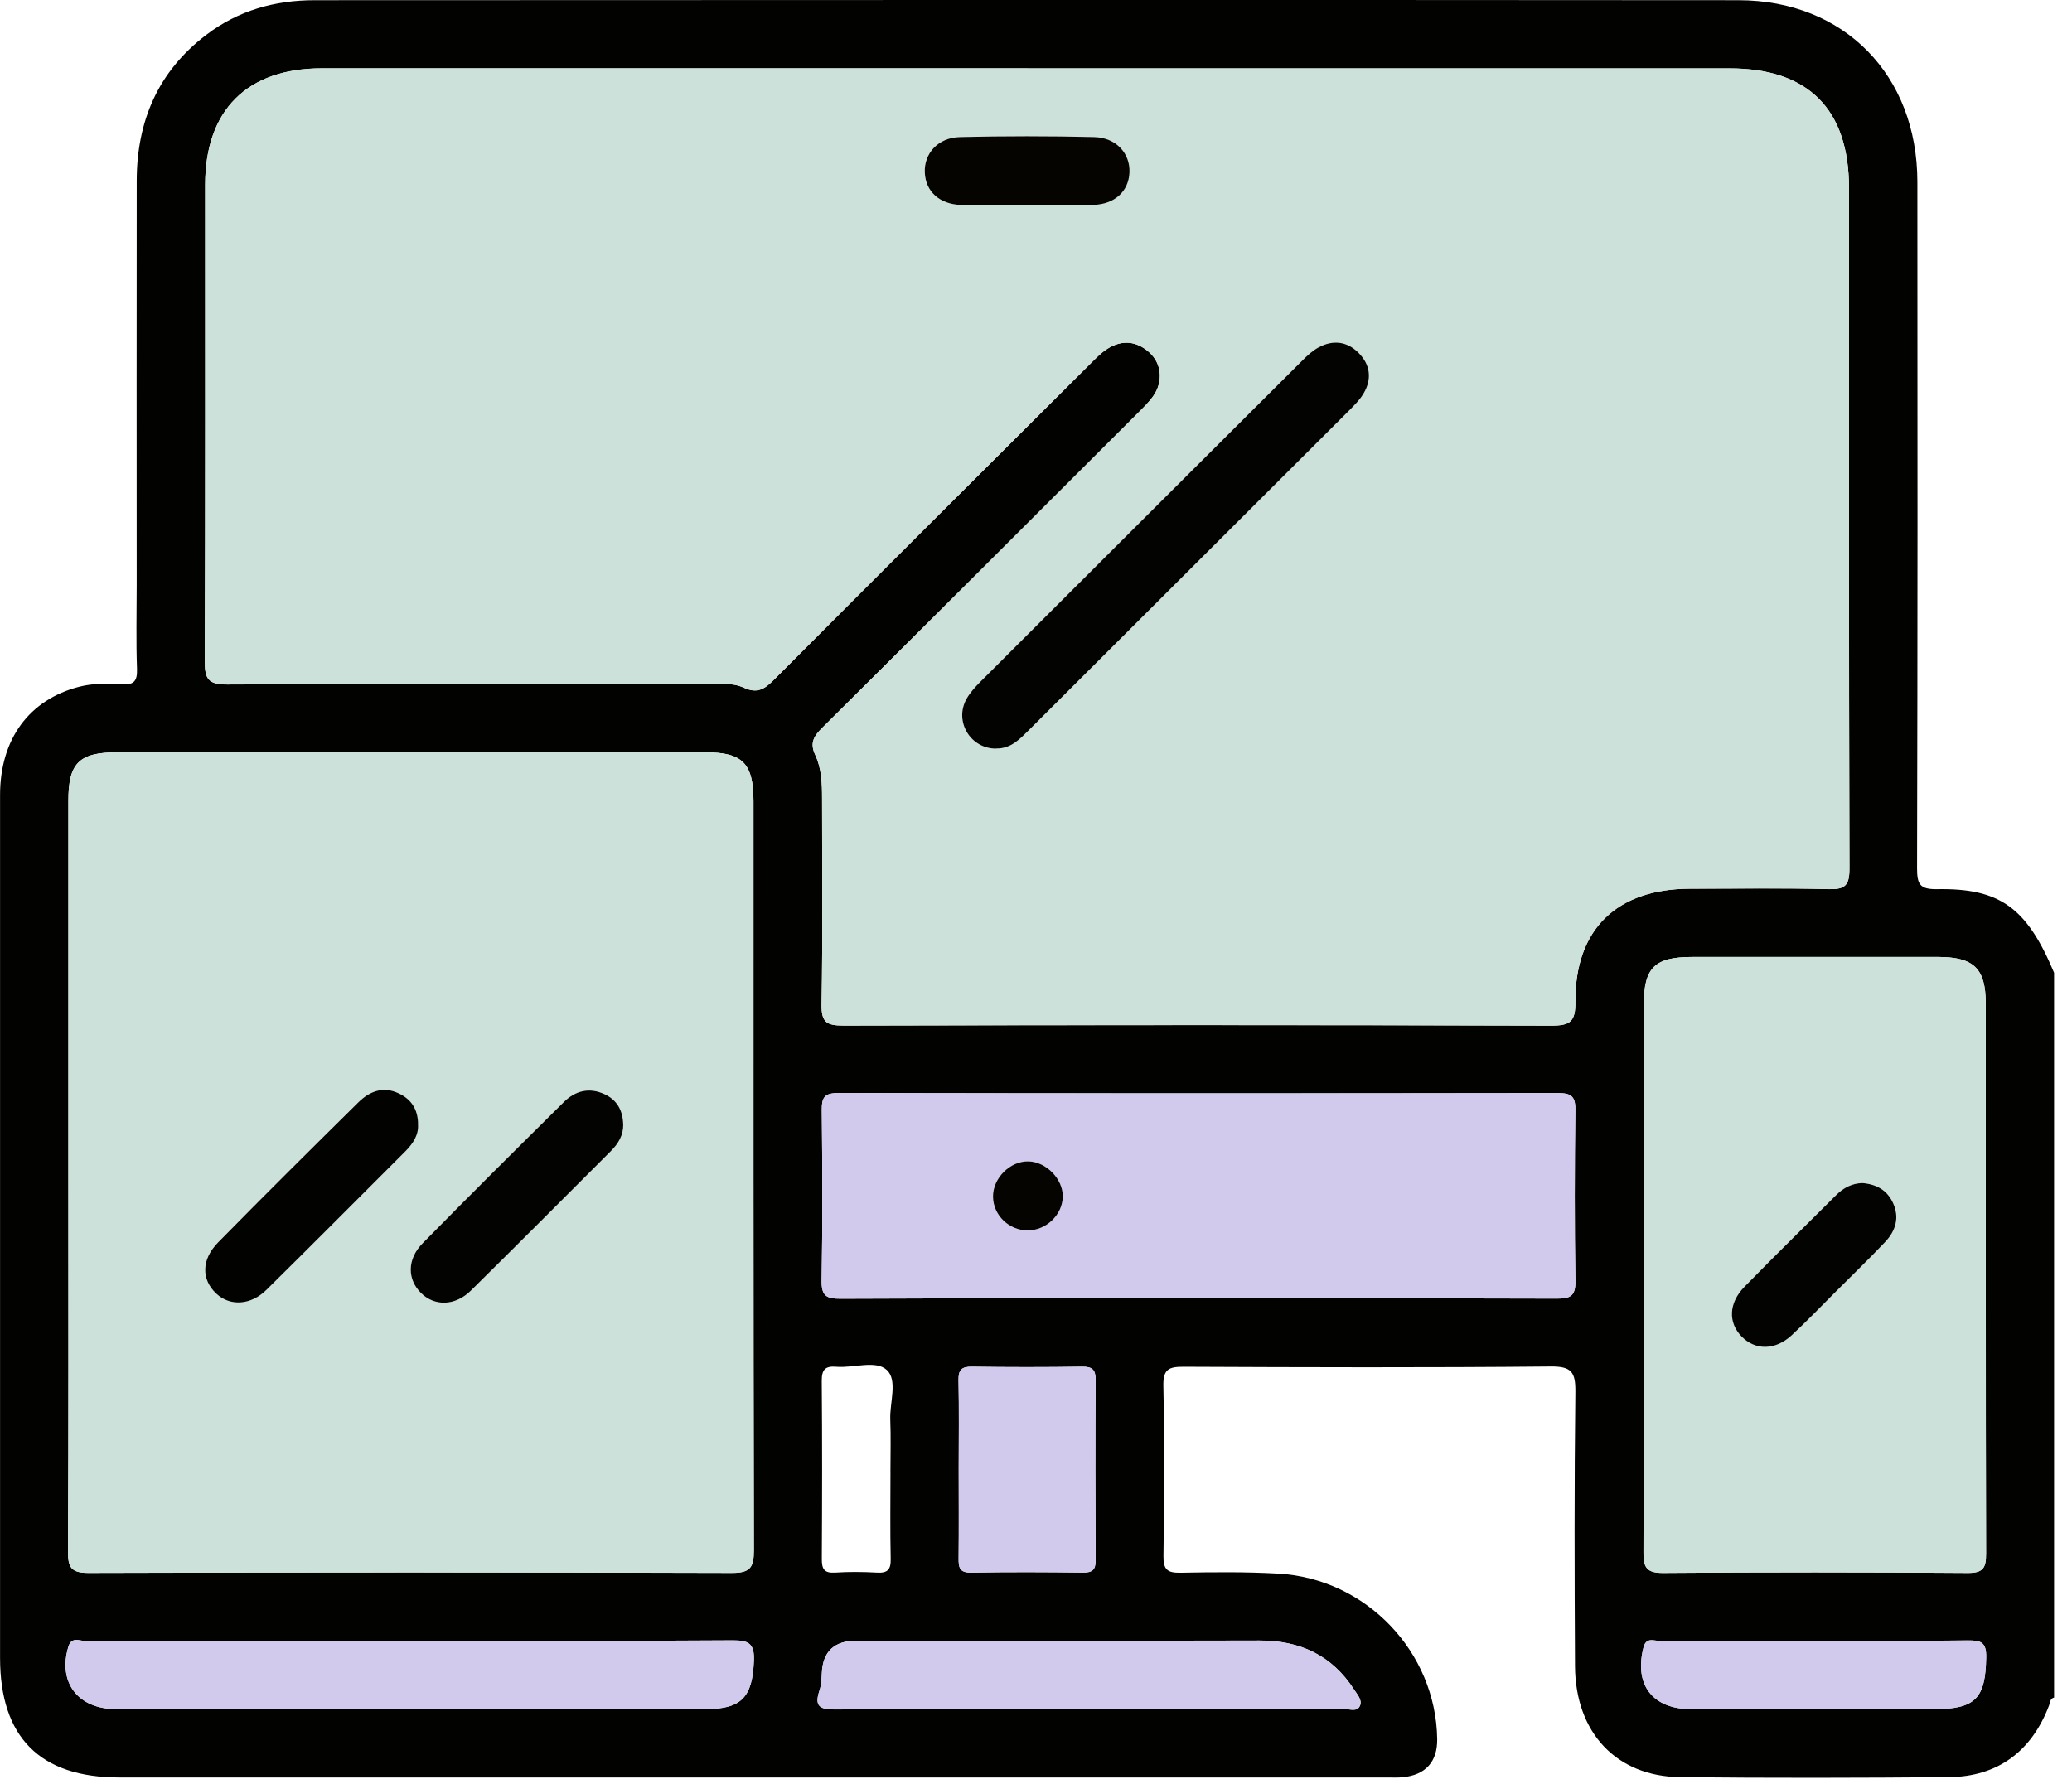 <svg width="72" height="62" viewBox="0 0 72 62" fill="none" xmlns="http://www.w3.org/2000/svg">
<g clip-path="url(#clip0_66_118)">
<path d="M71.378 59.002C71.235 59.037 71.244 59.169 71.205 59.272C70.599 60.869 69.418 61.753 67.724 61.768C64.613 61.794 61.499 61.801 58.386 61.768C56.166 61.743 54.743 60.22 54.73 57.907C54.713 54.73 54.704 51.553 54.743 48.376C54.75 47.694 54.611 47.487 53.882 47.495C49.632 47.536 45.38 47.523 41.13 47.504C40.612 47.502 40.413 47.591 40.426 48.174C40.467 50.143 40.457 52.117 40.429 54.086C40.424 54.553 40.563 54.67 41.014 54.663C42.151 54.642 43.293 54.629 44.428 54.694C47.474 54.869 49.897 57.416 49.941 60.441C49.953 61.23 49.539 61.695 48.743 61.771C48.559 61.79 48.372 61.779 48.186 61.779C33.505 61.779 18.825 61.779 4.142 61.779C1.392 61.779 0.002 60.382 0.002 57.62C0.002 47.625 0.002 37.63 0.002 27.635C0.002 25.685 1.016 24.315 2.758 23.868C3.238 23.745 3.728 23.757 4.211 23.786C4.634 23.812 4.776 23.697 4.761 23.255C4.725 22.282 4.75 21.307 4.75 20.332C4.75 15.647 4.744 10.964 4.751 6.279C4.755 4.216 5.486 2.49 7.164 1.213C8.28 0.361 9.561 0.007 10.934 0.007C27.427 -1.50369e-05 43.921 -0.006 60.413 0.007C64.084 0.011 66.623 2.611 66.627 6.316C66.634 14.271 66.636 22.224 66.616 30.179C66.616 30.735 66.713 30.915 67.316 30.904C69.507 30.867 70.432 31.557 71.378 33.809V59V59.002ZM35.712 2.375C27.535 2.375 19.36 2.375 11.183 2.375C8.584 2.375 7.129 3.828 7.129 6.426C7.127 11.944 7.138 17.463 7.116 22.983C7.114 23.591 7.231 23.796 7.897 23.792C13.425 23.762 18.953 23.773 24.482 23.777C24.944 23.777 25.426 23.71 25.857 23.907C26.289 24.104 26.55 23.971 26.867 23.654C30.535 19.97 34.219 16.302 37.899 12.633C38.08 12.454 38.259 12.264 38.471 12.129C38.98 11.803 39.49 11.846 39.937 12.248C40.37 12.636 40.426 13.265 40.077 13.763C39.932 13.97 39.745 14.15 39.567 14.331C35.905 17.989 32.246 21.648 28.573 25.295C28.277 25.589 28.134 25.825 28.329 26.241C28.549 26.706 28.566 27.225 28.566 27.737C28.566 30.125 28.592 32.513 28.549 34.901C28.538 35.53 28.715 35.647 29.311 35.645C37.51 35.625 45.71 35.623 53.908 35.647C54.572 35.649 54.748 35.502 54.743 34.825C54.724 32.299 56.183 30.893 58.73 30.889C60.333 30.889 61.937 30.861 63.538 30.904C64.108 30.919 64.268 30.783 64.266 30.192C64.244 22.308 64.251 14.424 64.251 6.541C64.251 3.796 62.837 2.377 60.1 2.377C51.97 2.377 43.841 2.377 35.712 2.377V2.375ZM2.376 40.84C2.376 45.2 2.385 49.559 2.363 53.919C2.361 54.469 2.461 54.67 3.071 54.668C10.528 54.646 17.984 54.646 25.439 54.668C26.08 54.67 26.198 54.466 26.196 53.878C26.177 45.205 26.185 36.532 26.183 27.86C26.183 26.528 25.806 26.147 24.5 26.147C17.694 26.147 10.889 26.147 4.083 26.147C2.75 26.147 2.376 26.517 2.376 27.83C2.376 32.165 2.376 36.503 2.376 40.838V40.84ZM57.12 44.286C57.12 47.508 57.13 50.729 57.111 53.95C57.107 54.466 57.208 54.674 57.789 54.67C61.318 54.642 64.846 54.644 68.375 54.67C68.922 54.674 69.017 54.493 69.016 53.995C68.999 47.623 69.006 41.249 69.004 34.877C69.004 33.666 68.591 33.263 67.359 33.261C64.505 33.259 61.648 33.259 58.794 33.261C57.506 33.261 57.126 33.633 57.124 34.901C57.12 38.03 57.124 41.158 57.124 44.286H57.12ZM41.685 45.129C45.82 45.129 49.954 45.123 54.089 45.136C54.536 45.136 54.75 45.071 54.743 44.543C54.713 42.549 54.717 40.555 54.741 38.562C54.747 38.089 54.577 37.992 54.137 37.992C45.799 38.004 37.461 38.005 29.123 37.99C28.642 37.99 28.553 38.151 28.557 38.586C28.577 40.557 28.586 42.527 28.551 44.498C28.542 45.036 28.706 45.142 29.212 45.14C33.369 45.12 37.528 45.129 41.685 45.129ZM14.308 57.025C12.542 57.025 10.777 57.025 9.011 57.025C6.989 57.025 4.968 57.021 2.948 57.032C2.754 57.032 2.482 56.882 2.376 57.233C2.003 58.47 2.704 59.4 4.028 59.402C10.859 59.404 17.69 59.404 24.519 59.402C25.771 59.402 26.144 58.985 26.196 57.726C26.22 57.129 26.021 57.01 25.458 57.014C21.741 57.04 18.023 57.027 14.306 57.027L14.308 57.025ZM37.854 59.402C40.802 59.402 43.75 59.404 46.697 59.396C46.887 59.396 47.154 59.515 47.256 59.286C47.346 59.087 47.161 58.894 47.051 58.723C46.282 57.529 45.169 57.016 43.759 57.019C39.093 57.032 34.428 57.025 29.762 57.025C28.993 57.025 28.592 57.398 28.558 58.143C28.549 58.349 28.54 58.567 28.475 58.76C28.301 59.281 28.458 59.42 29.009 59.415C31.957 59.387 34.905 59.402 37.852 59.402H37.854ZM33.315 51.029C33.315 52.07 33.323 53.11 33.312 54.151C33.308 54.468 33.332 54.666 33.746 54.659C35.043 54.635 36.341 54.641 37.638 54.657C37.974 54.661 38.074 54.549 38.072 54.22C38.061 52.139 38.059 50.056 38.072 47.975C38.074 47.612 37.964 47.497 37.601 47.502C36.326 47.521 35.052 47.521 33.777 47.502C33.412 47.497 33.3 47.614 33.308 47.975C33.33 48.992 33.315 50.009 33.315 51.029ZM63.094 57.025C61.285 57.025 59.476 57.019 57.666 57.032C57.473 57.032 57.204 56.893 57.111 57.259C56.779 58.559 57.422 59.402 58.773 59.404C61.581 59.406 64.387 59.404 67.195 59.404C68.65 59.404 68.995 59.032 69.019 57.603C69.029 57.083 68.839 57.01 68.384 57.016C66.621 57.04 64.859 57.025 63.094 57.025ZM30.942 51.14C30.942 50.539 30.96 49.937 30.936 49.336C30.914 48.745 31.201 47.969 30.813 47.614C30.429 47.264 29.662 47.554 29.065 47.504C28.674 47.471 28.551 47.604 28.555 48.004C28.573 50.061 28.57 52.12 28.557 54.177C28.555 54.523 28.629 54.683 29.015 54.659C29.499 54.627 29.988 54.631 30.474 54.659C30.835 54.679 30.958 54.562 30.951 54.192C30.928 53.175 30.943 52.157 30.943 51.14H30.942Z" fill="#020201"/>
<path d="M35.711 2.375C43.841 2.375 51.97 2.375 60.1 2.375C62.837 2.375 64.251 3.794 64.251 6.539C64.251 14.424 64.244 22.308 64.266 30.19C64.266 30.782 64.108 30.917 63.537 30.902C61.935 30.861 60.333 30.888 58.73 30.888C56.183 30.891 54.724 32.297 54.743 34.823C54.748 35.5 54.571 35.647 53.908 35.645C45.71 35.619 37.509 35.621 29.311 35.643C28.715 35.643 28.538 35.526 28.549 34.899C28.592 32.511 28.568 30.123 28.566 27.735C28.566 27.224 28.549 26.705 28.329 26.24C28.133 25.823 28.277 25.587 28.573 25.293C32.246 21.648 35.905 17.987 39.566 14.329C39.747 14.148 39.934 13.97 40.077 13.761C40.425 13.263 40.371 12.634 39.937 12.246C39.488 11.844 38.98 11.801 38.471 12.127C38.258 12.262 38.08 12.452 37.899 12.631C34.217 16.3 30.533 19.97 26.866 23.652C26.55 23.971 26.291 24.105 25.857 23.905C25.426 23.708 24.944 23.775 24.481 23.775C18.953 23.771 13.425 23.76 7.896 23.79C7.231 23.794 7.114 23.589 7.116 22.981C7.138 17.463 7.127 11.944 7.129 6.424C7.129 3.828 8.584 2.375 11.183 2.373C19.359 2.371 27.535 2.373 35.711 2.373V2.375ZM34.612 26.018C35.136 26.028 35.45 25.678 35.78 25.351C39.471 21.668 43.163 17.985 46.852 14.299C47.047 14.104 47.251 13.903 47.388 13.668C47.681 13.172 47.616 12.677 47.213 12.27C46.811 11.863 46.319 11.803 45.816 12.078C45.617 12.186 45.44 12.348 45.277 12.51C41.534 16.239 37.794 19.972 34.057 23.708C33.878 23.887 33.701 24.08 33.582 24.3C33.151 25.081 33.723 26.026 34.612 26.02V26.018ZM35.622 7.127C36.41 7.127 37.2 7.148 37.988 7.122C38.741 7.097 39.216 6.647 39.246 5.998C39.276 5.334 38.786 4.782 38.02 4.763C36.466 4.726 34.91 4.726 33.356 4.763C32.59 4.782 32.102 5.336 32.134 6.002C32.166 6.651 32.641 7.097 33.393 7.123C34.135 7.149 34.879 7.129 35.62 7.129L35.622 7.127Z" fill="#CBE1DA"/>
<path d="M2.376 40.84C2.376 36.505 2.376 32.167 2.376 27.832C2.376 26.519 2.75 26.15 4.082 26.148C10.889 26.148 17.694 26.148 24.5 26.148C25.806 26.148 26.183 26.53 26.183 27.861C26.183 36.534 26.177 45.207 26.196 53.88C26.196 54.468 26.08 54.672 25.439 54.67C17.982 54.646 10.526 54.648 3.071 54.67C2.463 54.67 2.361 54.471 2.363 53.921C2.385 49.561 2.376 45.201 2.376 40.842V40.84ZM14.526 39.079C14.526 38.541 14.28 38.199 13.846 37.994C13.307 37.741 12.838 37.927 12.452 38.309C10.82 39.921 9.19 41.539 7.58 43.174C6.987 43.777 6.991 44.469 7.515 44.96C7.99 45.404 8.707 45.371 9.257 44.828C10.874 43.232 12.476 41.619 14.082 40.014C14.353 39.743 14.55 39.438 14.524 39.077L14.526 39.079ZM21.657 39.081C21.647 38.602 21.444 38.229 21.005 38.026C20.481 37.784 19.995 37.907 19.602 38.296C17.956 39.923 16.313 41.554 14.692 43.206C14.142 43.766 14.152 44.463 14.63 44.939C15.1 45.406 15.817 45.393 16.367 44.854C17.999 43.245 19.613 41.617 21.236 39.999C21.491 39.745 21.664 39.454 21.659 39.081H21.657Z" fill="#CBE1DA"/>
<path d="M57.12 44.286C57.12 41.158 57.118 38.03 57.12 34.901C57.12 33.633 57.502 33.261 58.79 33.261C61.644 33.261 64.501 33.259 67.355 33.261C68.587 33.261 69.001 33.666 69.001 34.877C69.002 41.249 68.997 47.623 69.012 53.995C69.012 54.494 68.918 54.674 68.371 54.67C64.842 54.644 61.315 54.642 57.785 54.67C57.204 54.674 57.103 54.468 57.107 53.95C57.128 50.729 57.117 47.508 57.117 44.286H57.12ZM64.708 41.119C64.382 41.126 64.074 41.27 63.817 41.526C62.749 42.592 61.67 43.647 60.618 44.725C60.064 45.293 60.047 45.973 60.525 46.455C61.002 46.939 61.693 46.935 62.263 46.407C62.79 45.917 63.288 45.397 63.796 44.889C64.37 44.314 64.957 43.751 65.513 43.161C65.87 42.784 66.014 42.326 65.786 41.818C65.587 41.376 65.224 41.158 64.708 41.117V41.119Z" fill="#CBE1DA"/>
<path d="M41.685 45.129C37.528 45.129 33.369 45.12 29.212 45.14C28.706 45.142 28.54 45.036 28.551 44.498C28.586 42.529 28.577 40.557 28.556 38.586C28.553 38.151 28.642 37.991 29.123 37.991C37.461 38.005 45.799 38.005 54.137 37.992C54.577 37.992 54.746 38.087 54.741 38.562C54.717 40.555 54.713 42.549 54.743 44.543C54.75 45.071 54.536 45.136 54.089 45.136C49.954 45.123 45.82 45.129 41.685 45.129ZM35.715 42.765C36.36 42.763 36.921 42.22 36.93 41.591C36.939 40.983 36.36 40.384 35.743 40.366C35.102 40.347 34.496 40.95 34.506 41.597C34.515 42.239 35.063 42.769 35.715 42.765Z" fill="#D1CAEC"/>
<path d="M14.308 57.027C18.025 57.027 21.742 57.04 25.46 57.014C26.022 57.01 26.222 57.129 26.198 57.726C26.147 58.985 25.775 59.402 24.521 59.402C17.69 59.402 10.859 59.404 4.03 59.402C2.704 59.402 2.005 58.47 2.378 57.233C2.484 56.882 2.754 57.034 2.95 57.032C4.971 57.019 6.993 57.025 9.013 57.025C10.779 57.025 12.543 57.025 14.31 57.025L14.308 57.027Z" fill="#D1CAEC"/>
<path d="M37.854 59.404C34.907 59.404 31.959 59.389 29.011 59.417C28.46 59.422 28.303 59.283 28.476 58.762C28.541 58.569 28.549 58.351 28.56 58.145C28.596 57.399 28.997 57.027 29.764 57.027C34.429 57.027 39.095 57.036 43.761 57.021C45.171 57.017 46.284 57.531 47.053 58.725C47.163 58.896 47.347 59.087 47.258 59.288C47.156 59.519 46.889 59.398 46.699 59.398C43.751 59.406 40.804 59.404 37.856 59.404H37.854Z" fill="#D1CAEC"/>
<path d="M33.315 51.029C33.315 50.011 33.33 48.992 33.308 47.975C33.3 47.612 33.412 47.497 33.777 47.502C35.052 47.521 36.326 47.521 37.601 47.502C37.964 47.497 38.074 47.61 38.072 47.975C38.057 50.056 38.059 52.139 38.072 54.22C38.074 54.549 37.975 54.661 37.638 54.657C36.341 54.641 35.042 54.635 33.746 54.659C33.332 54.666 33.308 54.468 33.311 54.151C33.323 53.11 33.315 52.07 33.315 51.029Z" fill="#D1CAEC"/>
<path d="M63.092 57.027C64.855 57.027 66.619 57.042 68.382 57.017C68.837 57.012 69.027 57.084 69.017 57.605C68.993 59.034 68.648 59.406 67.193 59.406C64.385 59.406 61.579 59.407 58.771 59.406C57.42 59.406 56.778 58.561 57.109 57.261C57.202 56.895 57.469 57.036 57.664 57.034C59.474 57.023 61.283 57.027 63.092 57.027Z" fill="#D1CAEC"/>
<path d="M34.612 26.02C33.725 26.024 33.151 25.079 33.582 24.298C33.703 24.08 33.88 23.885 34.057 23.706C37.794 19.97 41.534 16.239 45.277 12.508C45.439 12.346 45.616 12.184 45.816 12.076C46.319 11.803 46.811 11.861 47.213 12.268C47.616 12.675 47.681 13.17 47.388 13.667C47.251 13.901 47.046 14.102 46.852 14.297C43.163 17.983 39.471 21.666 35.78 25.349C35.45 25.676 35.136 26.028 34.612 26.016V26.02Z" fill="#030301"/>
<path d="M35.622 7.129C34.879 7.129 34.137 7.149 33.395 7.123C32.642 7.097 32.166 6.653 32.136 6.002C32.104 5.336 32.592 4.782 33.358 4.763C34.912 4.726 36.468 4.726 38.022 4.763C38.788 4.782 39.278 5.334 39.248 5.998C39.218 6.647 38.743 7.097 37.99 7.122C37.202 7.148 36.412 7.127 35.624 7.127L35.622 7.129Z" fill="#050401"/>
<path d="M14.526 39.081C14.552 39.441 14.355 39.746 14.084 40.018C12.476 41.623 10.876 43.236 9.259 44.831C8.709 45.374 7.99 45.406 7.516 44.963C6.993 44.474 6.989 43.781 7.582 43.178C9.191 41.541 10.82 39.925 12.454 38.312C12.84 37.931 13.309 37.745 13.848 37.998C14.282 38.201 14.526 38.545 14.528 39.082L14.526 39.081Z" fill="#020201"/>
<path d="M21.657 39.082C21.663 39.456 21.487 39.746 21.234 40.001C19.613 41.621 17.997 43.247 16.365 44.855C15.817 45.397 15.1 45.408 14.629 44.941C14.15 44.465 14.14 43.767 14.69 43.208C16.311 41.556 17.955 39.925 19.6 38.297C19.993 37.909 20.479 37.786 21.003 38.028C21.445 38.23 21.646 38.604 21.655 39.082H21.657Z" fill="#030302"/>
<path d="M64.706 41.119C65.222 41.16 65.585 41.377 65.785 41.82C66.014 42.326 65.868 42.784 65.511 43.163C64.954 43.753 64.369 44.316 63.795 44.891C63.286 45.399 62.788 45.921 62.261 46.408C61.691 46.937 61 46.941 60.523 46.457C60.048 45.975 60.063 45.294 60.616 44.727C61.671 43.648 62.748 42.594 63.815 41.528C64.072 41.271 64.38 41.128 64.706 41.121V41.119Z" fill="#030302"/>
<path d="M35.715 42.765C35.063 42.767 34.515 42.239 34.506 41.597C34.497 40.95 35.102 40.347 35.743 40.366C36.36 40.384 36.941 40.983 36.93 41.591C36.921 42.22 36.36 42.763 35.715 42.765Z" fill="#050401"/>
</g>
<defs>
<clipPath id="clip0_66_118">
<rect width="71.378" height="61.79" fill="white"/>
</clipPath>
</defs>
</svg>
